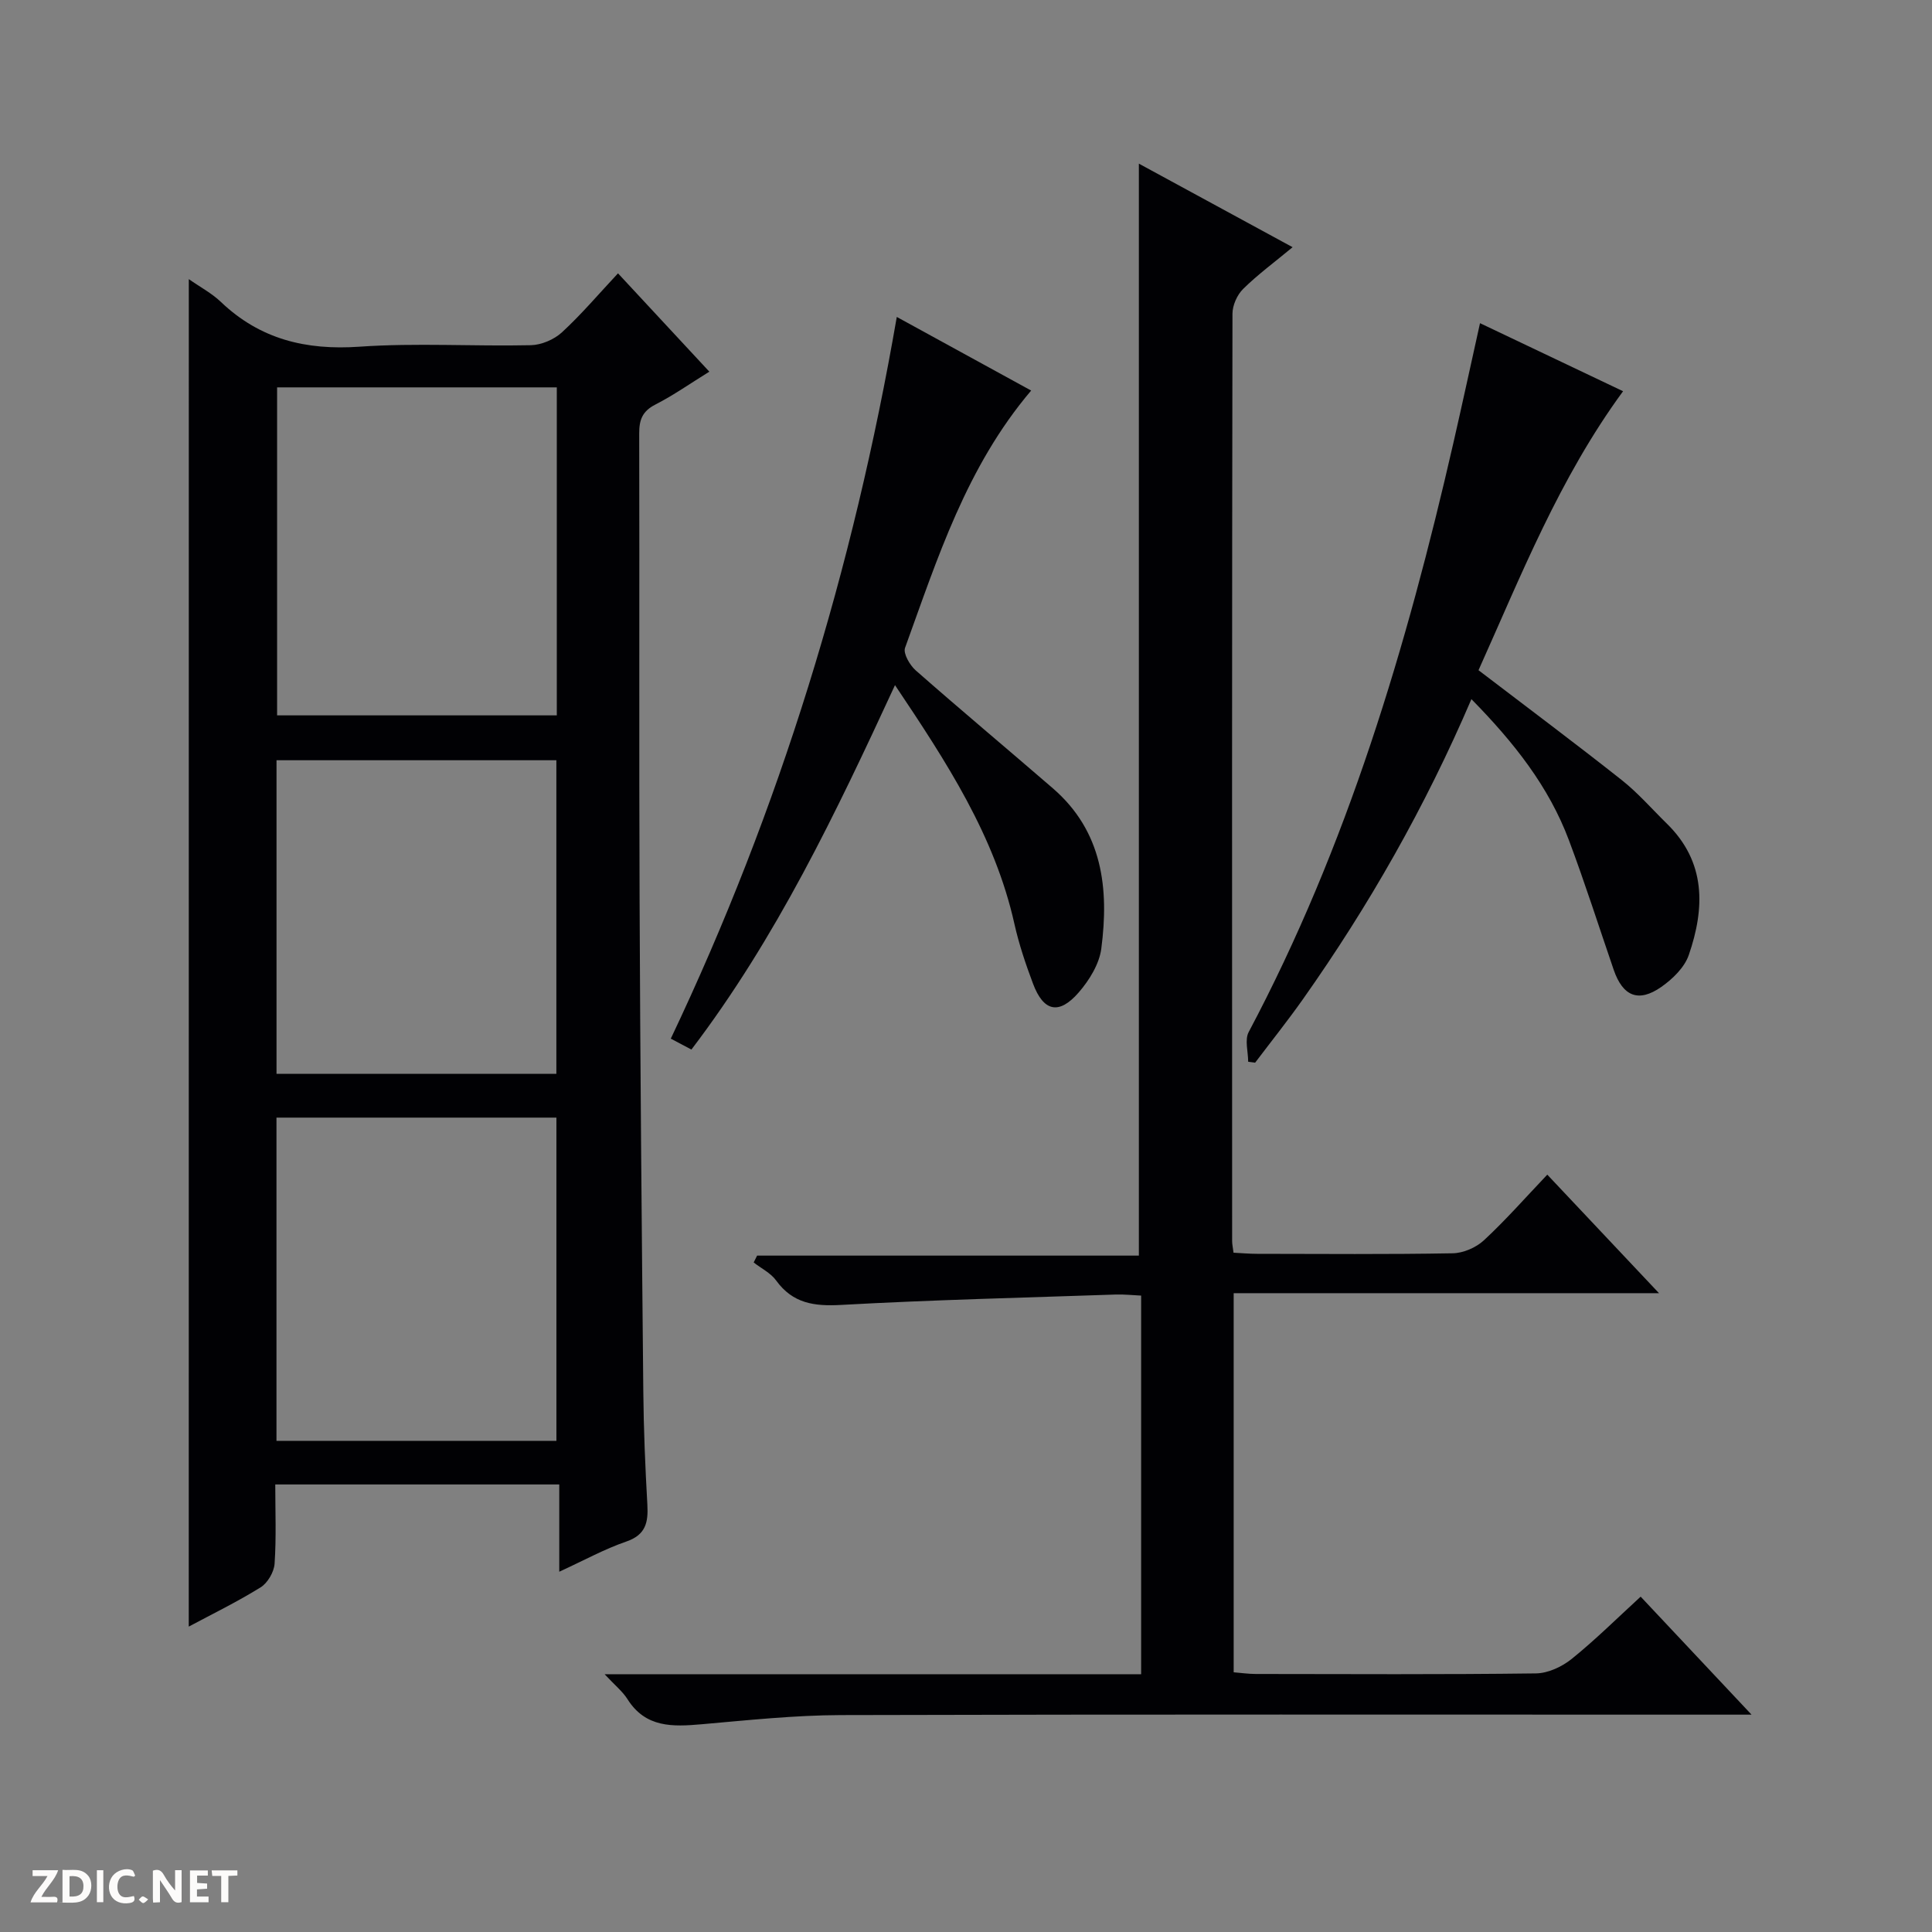 <svg enable-background="new 0 0 400 400" viewBox="0 0 400 400" xmlns="http://www.w3.org/2000/svg"><rect x="0" y="0" width="400" height="400" fill="#808080" stroke="none"/><g fill="#fcfbfa"><path d="m37.59 393.81c-.92.31-1.52.05-2-.78-.7-1.2-1.52-2.34-2.47-3.78v4.59c-.55.03-.95.05-1.41.07-.03-.37-.06-.64-.06-.91 0-1.91 0-3.81 0-5.7 1.13-.41 1.77-.03 2.29.91.62 1.11 1.38 2.14 2.31 3.19v-4.2h1.35v6.61z"/><path d="m12.94 393.88v-6.75c1.9.19 3.93-.54 5.37 1.29.8 1.01.78 2.88.03 3.97-1.37 1.97-3.4 1.51-6.4 1.49m2.45-1.22c2.04.12 2.92-.58 2.89-2.21-.03-1.51-.98-2.19-2.89-2z"/><path d="m11.81 393.87h-5.49c.68-2.18 2.47-3.48 3.51-5.45h-3.08v-1.21h5.29c-.71 2.13-2.44 3.48-3.47 5.51.86 0 1.63.04 2.39-.01.79-.05 1.14.21.85 1.16"/><path d="m39.33 393.86v-6.61h3.7v1.07h-2.22v1.52c.68.04 1.34.09 2.07.13v1.07c-.72.05-1.38.09-2.1.14v1.48h2.4v1.19h-3.85z"/><path d="m27.71 388.56c-1.15-.3-2.46-.61-3.1.64-.37.73-.41 1.93-.06 2.67.63 1.35 1.99.93 3.17.68.35.94-.01 1.32-.93 1.46-1.62.25-3.05-.27-3.76-1.48-.73-1.24-.6-3.03.31-4.17.88-1.11 2.71-1.7 4-1.16.32.13.44.74.65 1.12-.1.08-.19.16-.28.24"/><path d="m49.15 387.24v1.07c-.59.02-1.17.05-1.87.08v5.44h-1.48v-5.44h-1.85c-.05-.4-.08-.73-.13-1.15z"/><path d="m20.06 387.21h1.33v6.62h-1.33z"/><path d="m30.68 393.25c-.39.38-.8.79-1.05.76-.32-.05-.6-.45-.9-.7.26-.24.51-.64.8-.67.29-.04.62.3 1.15.61"/></g><path d="m39.09 57.79c2.35 1.65 4.75 2.91 6.64 4.72 8.12 7.74 17.61 10.04 28.7 9.27 11.77-.82 23.65-.05 35.47-.31 2.2-.05 4.82-1.17 6.45-2.67 4.02-3.7 7.58-7.91 11.6-12.21 6.59 7.1 12.55 13.51 18.91 20.36-3.94 2.44-7.44 4.9-11.21 6.83-2.67 1.37-3.32 3.17-3.31 5.96.08 32.16-.05 64.31.08 96.47.13 33.97.44 67.93.77 101.9.07 7.81.4 15.63.84 23.43.2 3.65-.32 6.23-4.36 7.62-4.51 1.55-8.74 3.89-13.88 6.25 0-6.36 0-12.05 0-18.07-19.84 0-39.05 0-58.8 0 0 5.53.23 10.99-.14 16.41-.12 1.73-1.44 3.99-2.9 4.9-4.93 3.05-10.16 5.6-14.87 8.12.01-92.87.01-185.73.01-278.98zm18.28 22.41v67.91h57.91c0-22.9 0-45.31 0-67.91-19.41 0-38.5 0-57.91 0zm57.83 218.11c0-22.66 0-44.84 0-66.92-19.6 0-38.81 0-57.96 0v66.92zm-.01-75.99c0-22.01 0-43.52 0-64.92-19.61 0-38.81 0-57.94 0v64.92z" fill="#010104"/><path d="m362.64 355c-3.01 0-4.79 0-6.57 0-60.66 0-121.33-.08-181.99.09-9.61.03-19.23 1.06-28.82 1.9-5.98.52-11.59.76-15.35-5.2-1.01-1.6-2.57-2.84-4.73-5.16h111.08c0-26.38 0-52.13 0-78.39-1.78-.08-3.54-.28-5.29-.22-18.95.65-37.91 1.1-56.84 2.15-5.58.31-10-.31-13.44-5.06-1.12-1.55-3.08-2.5-4.65-3.73.24-.47.47-.95.71-1.42h79.04c0-75.66 0-150.63 0-226.08 9.92 5.39 19.94 10.84 31.83 17.3-3.8 3.15-7.24 5.68-10.24 8.64-1.25 1.23-2.21 3.4-2.21 5.14-.11 64-.09 127.99-.07 191.99 0 .65.15 1.3.29 2.41 1.64.08 3.26.23 4.88.23 13.5.02 27 .13 40.5-.11 2.2-.04 4.83-1.18 6.46-2.69 4.5-4.17 8.57-8.81 13.12-13.59 7.83 8.31 15.12 16.05 23.13 24.54-29.8 0-58.77 0-88.06 0v78.49c1.44.11 3.01.35 4.58.35 19.33.02 38.67.13 58-.12 2.5-.03 5.39-1.38 7.39-2.99 4.89-3.94 9.38-8.4 14.29-12.9 7.49 7.99 14.78 15.73 22.96 24.43z" fill="#010104"/><path d="m304.64 144.75c-9.59 22.38-21.26 42.84-34.9 62.15-3.16 4.47-6.58 8.75-9.88 13.12-.48-.07-.96-.13-1.44-.2 0-2.07-.75-4.54.11-6.15 20.42-38.48 32.71-79.77 42.38-121.98 1.85-8.08 3.6-16.18 5.51-24.78 9.91 4.72 19.73 9.39 29.62 14.09-13.23 18.04-21.17 38.29-29.93 57.76 10.16 7.76 20.01 15.12 29.65 22.74 3.37 2.67 6.24 5.98 9.33 9.01 8.15 7.96 7.91 17.48 4.55 27.23-.89 2.57-3.35 4.96-5.68 6.59-4.73 3.31-7.97 1.95-9.86-3.54-3.07-8.94-5.94-17.96-9.26-26.8-4.16-11.11-11.34-20.22-20.2-29.24z" fill="#010104"/><path d="m185.3 141.85c-12.27 26.55-24.55 52.31-42.15 75.45-1.42-.76-2.67-1.42-4.27-2.26 22.6-47.56 37.75-97.18 46.79-149.42 9.25 5.07 18.46 10.11 27.82 15.24-13.42 15.81-19.39 34.74-26.11 53.27-.42 1.16.98 3.58 2.2 4.66 9.37 8.24 18.95 16.25 28.39 24.41 10.33 8.92 11.67 20.78 10.04 33.22-.42 3.19-2.49 6.54-4.68 9.06-4.08 4.7-7.28 3.96-9.45-1.81-1.52-4.04-2.91-8.16-3.85-12.36-4.08-18.29-14.06-33.54-24.73-49.46z" fill="#010104"/></svg>